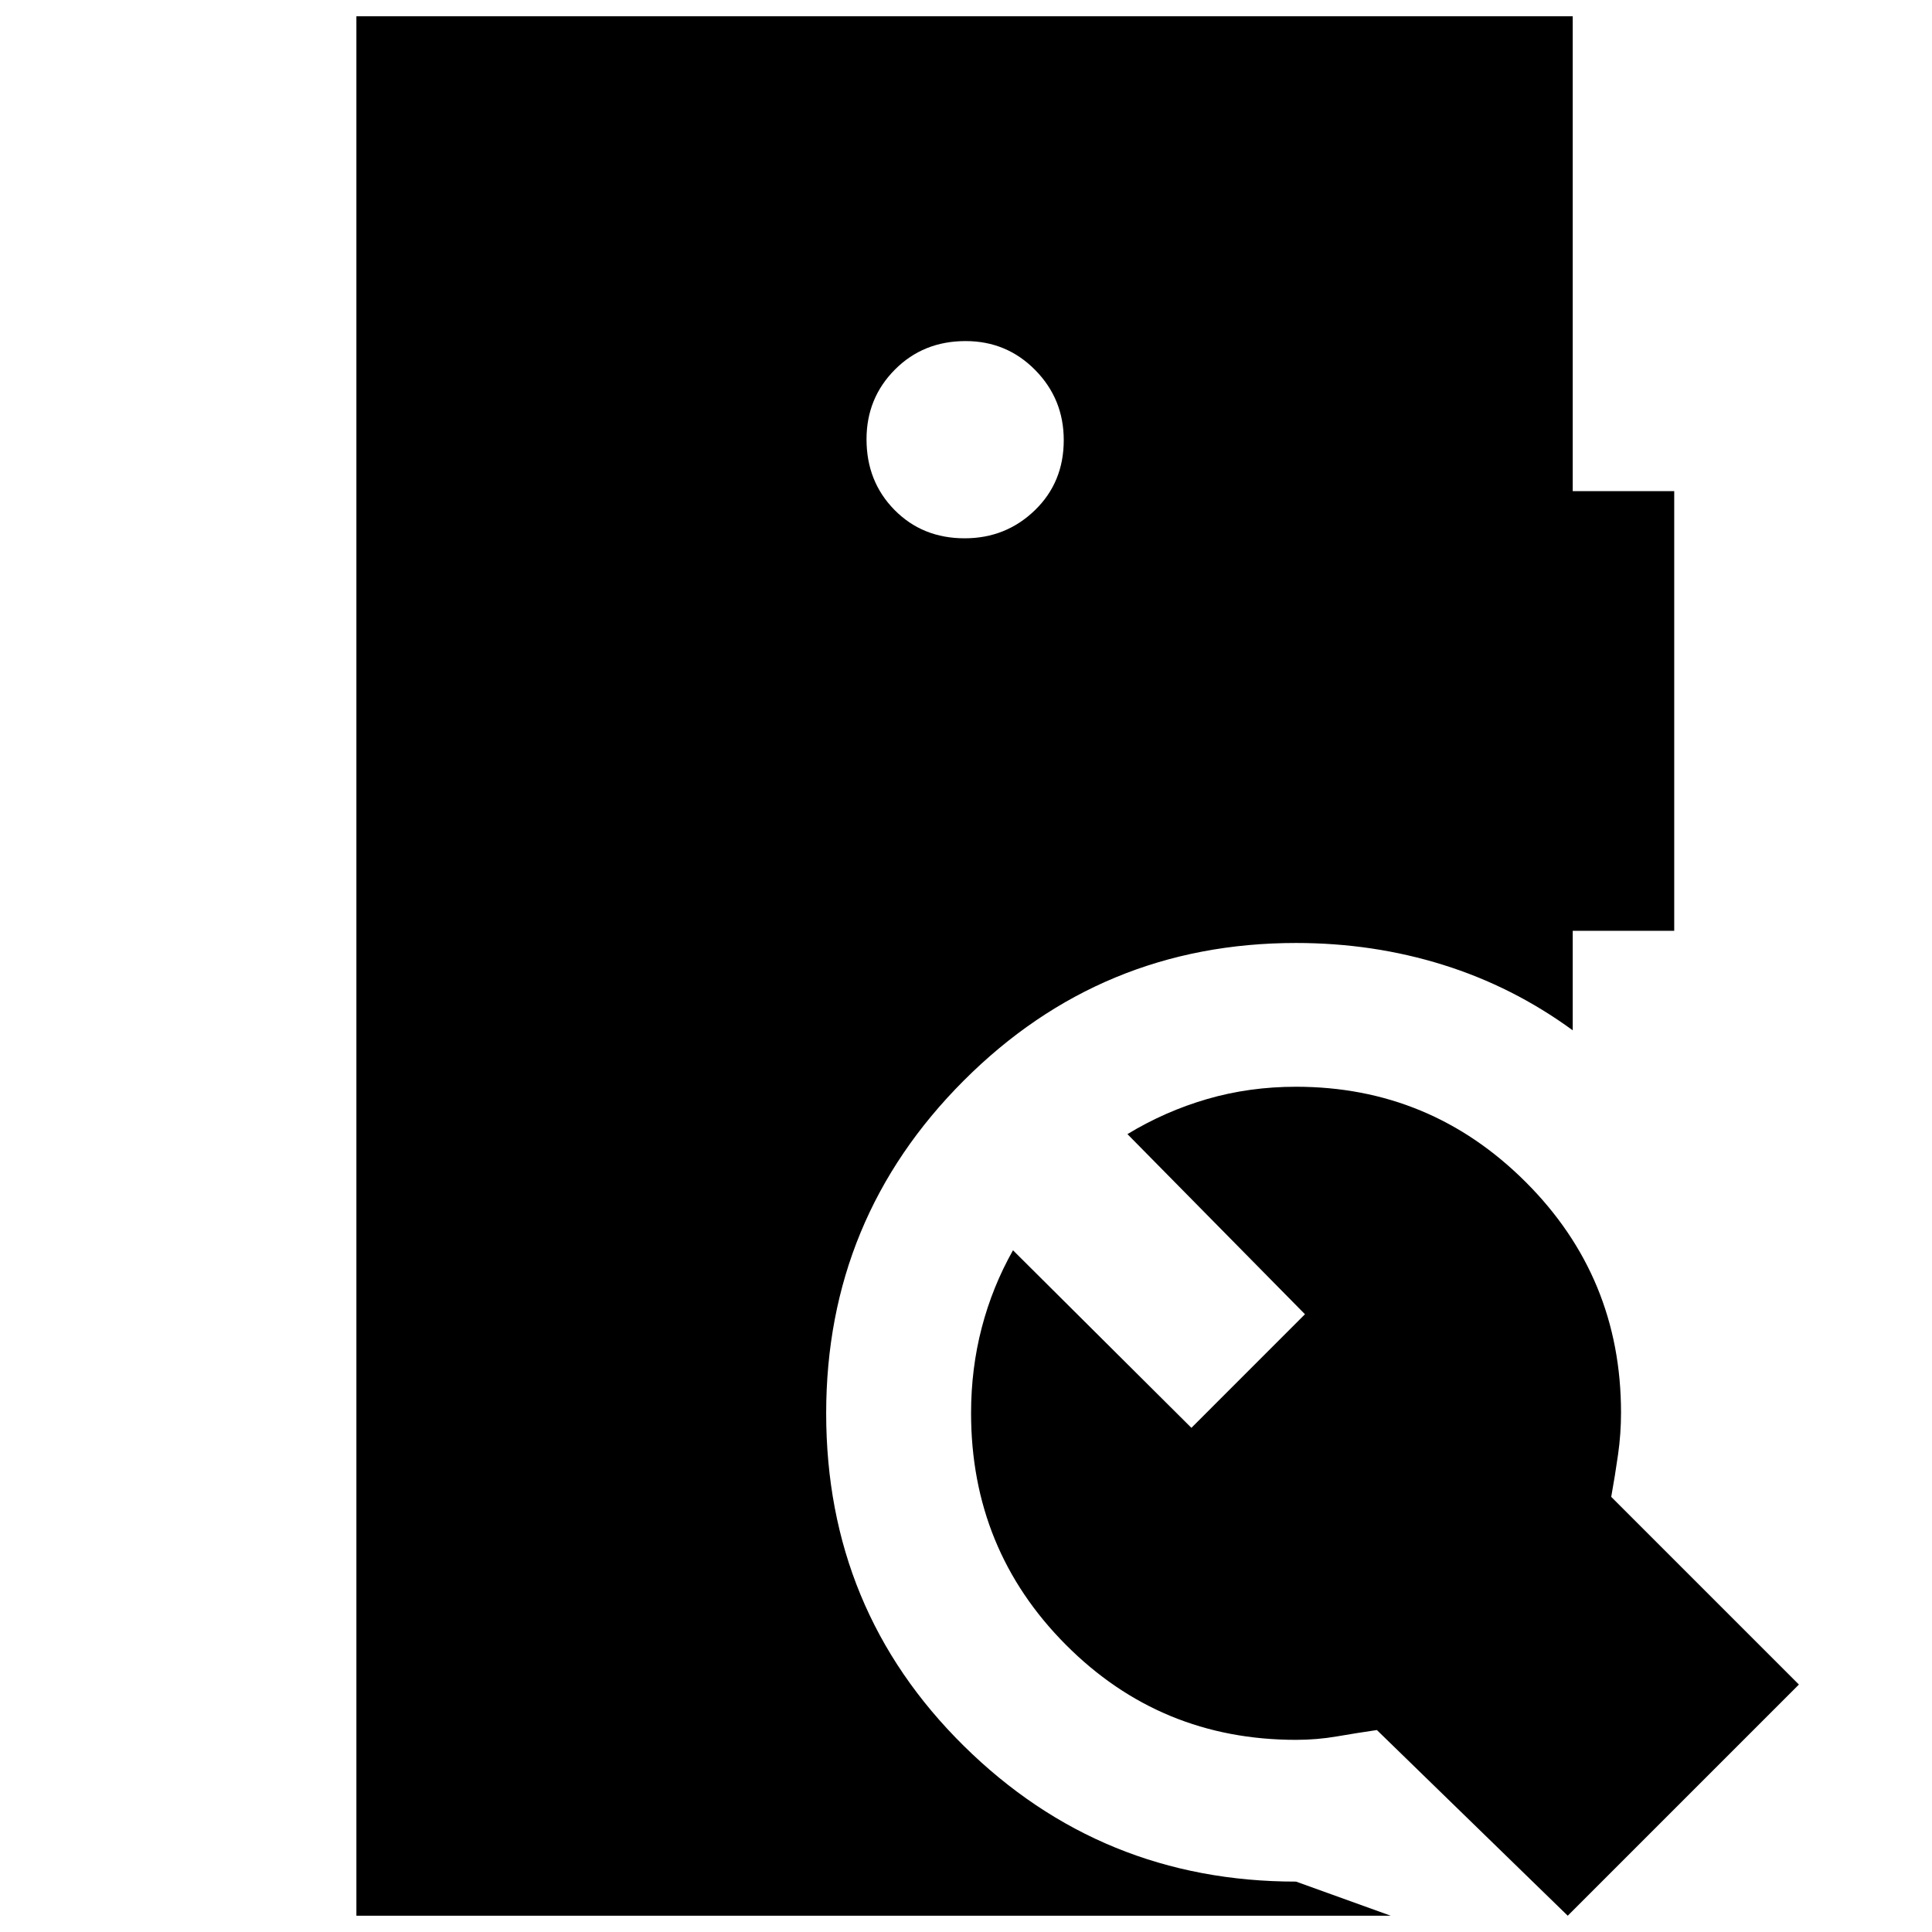 <svg xmlns="http://www.w3.org/2000/svg" height="20" viewBox="0 -960 960 960" width="20"><path d="M479.35-692.52q20.44 0 34.83-13.9 14.39-13.89 14.39-34.89 0-20.44-14.18-34.82-14.18-14.39-34.61-14.39-21.01 0-35.11 14.18-14.1 14.17-14.1 34.61 0 21 13.89 35.1 13.89 14.11 34.89 14.11ZM177.09-8.09v-943.82h604.39v235.95h50.43v218.48h-50.43v49.44q-29.7-21.7-64.46-32.55-34.76-10.85-73.02-10.85-96.81 0-165.14 68.4-68.34 68.4-68.34 165.3 0 97.74 68.34 165.22Q547.19-25.04 644-25.04l47.04 16.95H177.09Zm601.91 0-94.83-92.26q-9.87 1.44-19.8 3.15-9.94 1.72-20.37 1.72-67.39 0-114.44-47.3-47.04-47.29-47.04-115.06 0-22.1 5.3-42.43 5.3-20.34 15.53-38.47L592-250.52l56.43-56.44-88.21-89.5q18.71-11.36 39.66-17.45Q620.83-420 644-420q66.69 0 114.08 47.31 47.4 47.31 47.4 114.65 0 10.52-1.5 20.95-1.49 10.44-3.37 20.87l93.26 93.26L779-8.09Z"/></svg>